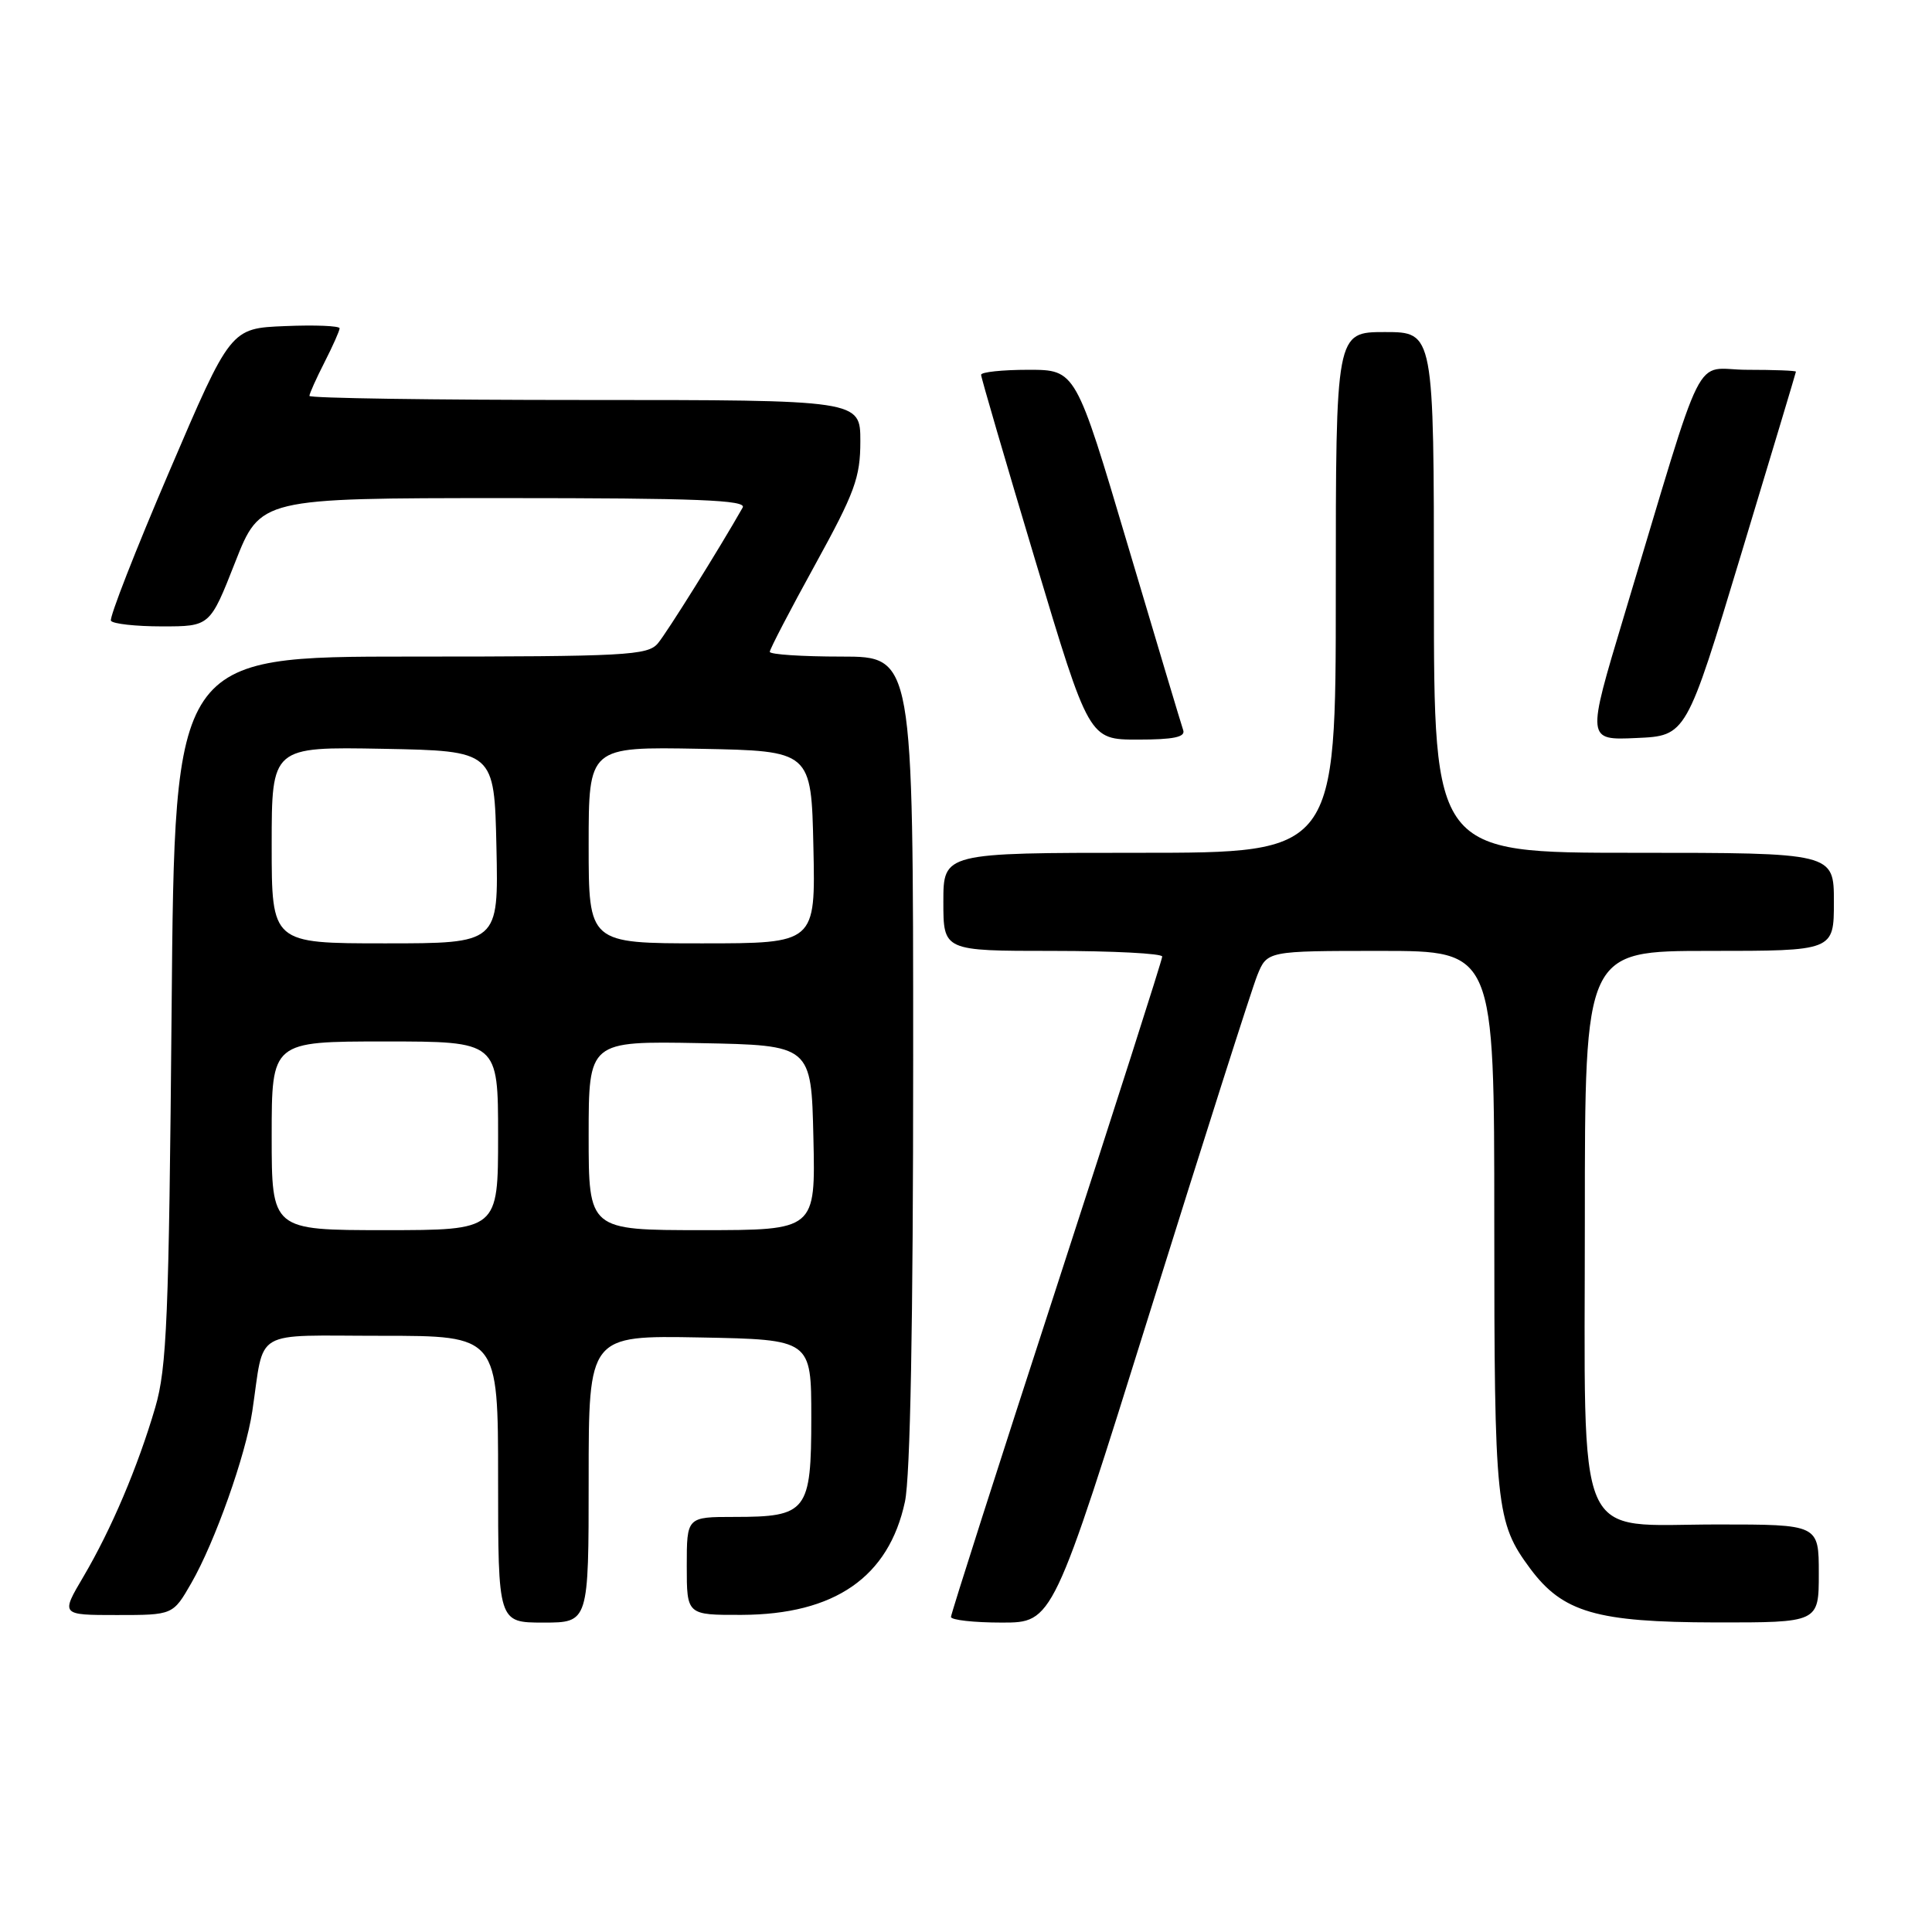 <?xml version="1.0" encoding="UTF-8" standalone="no"?>
<!DOCTYPE svg PUBLIC "-//W3C//DTD SVG 1.1//EN" "http://www.w3.org/Graphics/SVG/1.1/DTD/svg11.dtd" >
<svg xmlns="http://www.w3.org/2000/svg" xmlns:xlink="http://www.w3.org/1999/xlink" version="1.1" viewBox="0 0 256 256">
 <g >
 <path fill="currentColor"
d=" M 78.00 195.97 C 78.00 176.95 78.00 176.95 92.75 177.22 C 107.50 177.50 107.50 177.50 107.50 187.83 C 107.50 200.28 106.94 201.00 97.31 201.00 C 91.00 201.00 91.00 201.00 91.00 207.50 C 91.00 214.00 91.00 214.00 98.25 213.98 C 110.60 213.94 117.77 208.98 119.91 198.98 C 120.62 195.68 121.00 175.23 121.00 140.45 C 121.00 87.00 121.00 87.00 111.50 87.00 C 106.28 87.00 102.00 86.72 102.00 86.37 C 102.00 86.02 104.70 80.83 108.00 74.84 C 113.27 65.26 114.00 63.28 114.00 58.47 C 114.00 53.00 114.00 53.00 77.50 53.00 C 57.42 53.00 41.00 52.76 41.00 52.46 C 41.00 52.16 41.90 50.16 43.00 48.00 C 44.10 45.84 45.00 43.82 45.00 43.50 C 45.00 43.18 41.75 43.04 37.77 43.21 C 30.55 43.50 30.55 43.50 22.42 62.50 C 17.94 72.95 14.47 81.84 14.70 82.25 C 14.93 82.66 17.98 83.00 21.47 83.00 C 27.82 83.00 27.82 83.00 31.16 74.50 C 34.50 66.01 34.50 66.01 66.81 66.00 C 92.37 66.00 98.97 66.26 98.41 67.25 C 95.36 72.63 88.37 83.83 87.17 85.25 C 85.82 86.85 82.97 87.00 54.42 87.00 C 23.14 87.00 23.14 87.00 22.74 133.75 C 22.38 174.66 22.11 181.25 20.57 186.50 C 18.26 194.38 14.75 202.64 11.05 208.92 C 8.05 214.00 8.05 214.00 15.48 214.00 C 22.92 214.00 22.92 214.00 25.36 209.75 C 28.47 204.34 32.56 192.82 33.43 187.00 C 35.10 175.88 33.18 177.00 50.58 177.00 C 66.00 177.00 66.00 177.00 66.00 196.00 C 66.00 215.00 66.00 215.00 72.00 215.00 C 78.00 215.00 78.00 215.00 78.00 195.97 Z  M 152.40 173.75 C 159.49 151.06 165.87 131.04 166.59 129.25 C 167.90 126.00 167.90 126.00 182.95 126.00 C 198.00 126.00 198.00 126.00 198.00 161.85 C 198.00 199.73 198.21 201.71 202.77 207.86 C 207.08 213.65 211.55 214.95 227.25 214.98 C 241.00 215.00 241.00 215.00 241.00 208.50 C 241.00 202.00 241.00 202.00 227.57 202.00 C 208.40 202.00 210.00 205.69 210.00 161.37 C 210.00 126.00 210.00 126.00 226.50 126.00 C 243.00 126.00 243.00 126.00 243.00 119.50 C 243.00 113.00 243.00 113.00 216.50 113.00 C 190.00 113.00 190.00 113.00 190.00 78.50 C 190.00 44.00 190.00 44.00 183.50 44.00 C 177.00 44.00 177.00 44.00 177.00 78.50 C 177.00 113.00 177.00 113.00 151.00 113.00 C 125.00 113.00 125.00 113.00 125.00 119.50 C 125.00 126.00 125.00 126.00 139.50 126.00 C 147.47 126.00 154.00 126.34 154.00 126.75 C 154.00 127.16 147.70 146.85 140.01 170.50 C 132.31 194.15 126.01 213.84 126.01 214.25 C 126.00 214.66 129.04 215.00 132.75 215.00 C 139.51 215.00 139.51 215.00 152.40 173.75 Z  M 156.78 96.75 C 156.54 96.06 153.24 85.04 149.44 72.25 C 142.54 49.00 142.54 49.00 136.27 49.00 C 132.82 49.00 130.00 49.30 130.00 49.66 C 130.00 50.03 133.22 61.05 137.15 74.16 C 144.30 98.00 144.30 98.00 150.76 98.00 C 155.49 98.00 157.10 97.67 156.78 96.75 Z  M 230.69 73.50 C 234.68 60.30 237.96 49.39 237.97 49.25 C 237.99 49.11 235.09 49.00 231.53 49.00 C 224.20 49.00 226.26 44.87 215.14 81.79 C 210.24 98.09 210.24 98.09 216.84 97.79 C 223.44 97.50 223.44 97.50 230.69 73.50 Z  M 36.00 150.50 C 36.00 138.00 36.00 138.00 51.00 138.00 C 66.00 138.00 66.00 138.00 66.00 150.50 C 66.00 163.00 66.00 163.00 51.00 163.00 C 36.00 163.00 36.00 163.00 36.00 150.50 Z  M 78.00 150.47 C 78.00 137.95 78.00 137.95 92.75 138.22 C 107.50 138.50 107.50 138.50 107.78 150.75 C 108.06 163.00 108.06 163.00 93.03 163.00 C 78.00 163.00 78.00 163.00 78.00 150.47 Z  M 36.00 111.97 C 36.00 98.95 36.00 98.95 50.75 99.22 C 65.50 99.50 65.50 99.50 65.78 112.25 C 66.06 125.00 66.06 125.00 51.03 125.00 C 36.00 125.00 36.00 125.00 36.00 111.97 Z  M 78.00 111.97 C 78.00 98.95 78.00 98.95 92.75 99.22 C 107.50 99.50 107.50 99.50 107.78 112.25 C 108.06 125.00 108.06 125.00 93.03 125.00 C 78.00 125.00 78.00 125.00 78.00 111.97 Z "/>
</g>
</svg>
